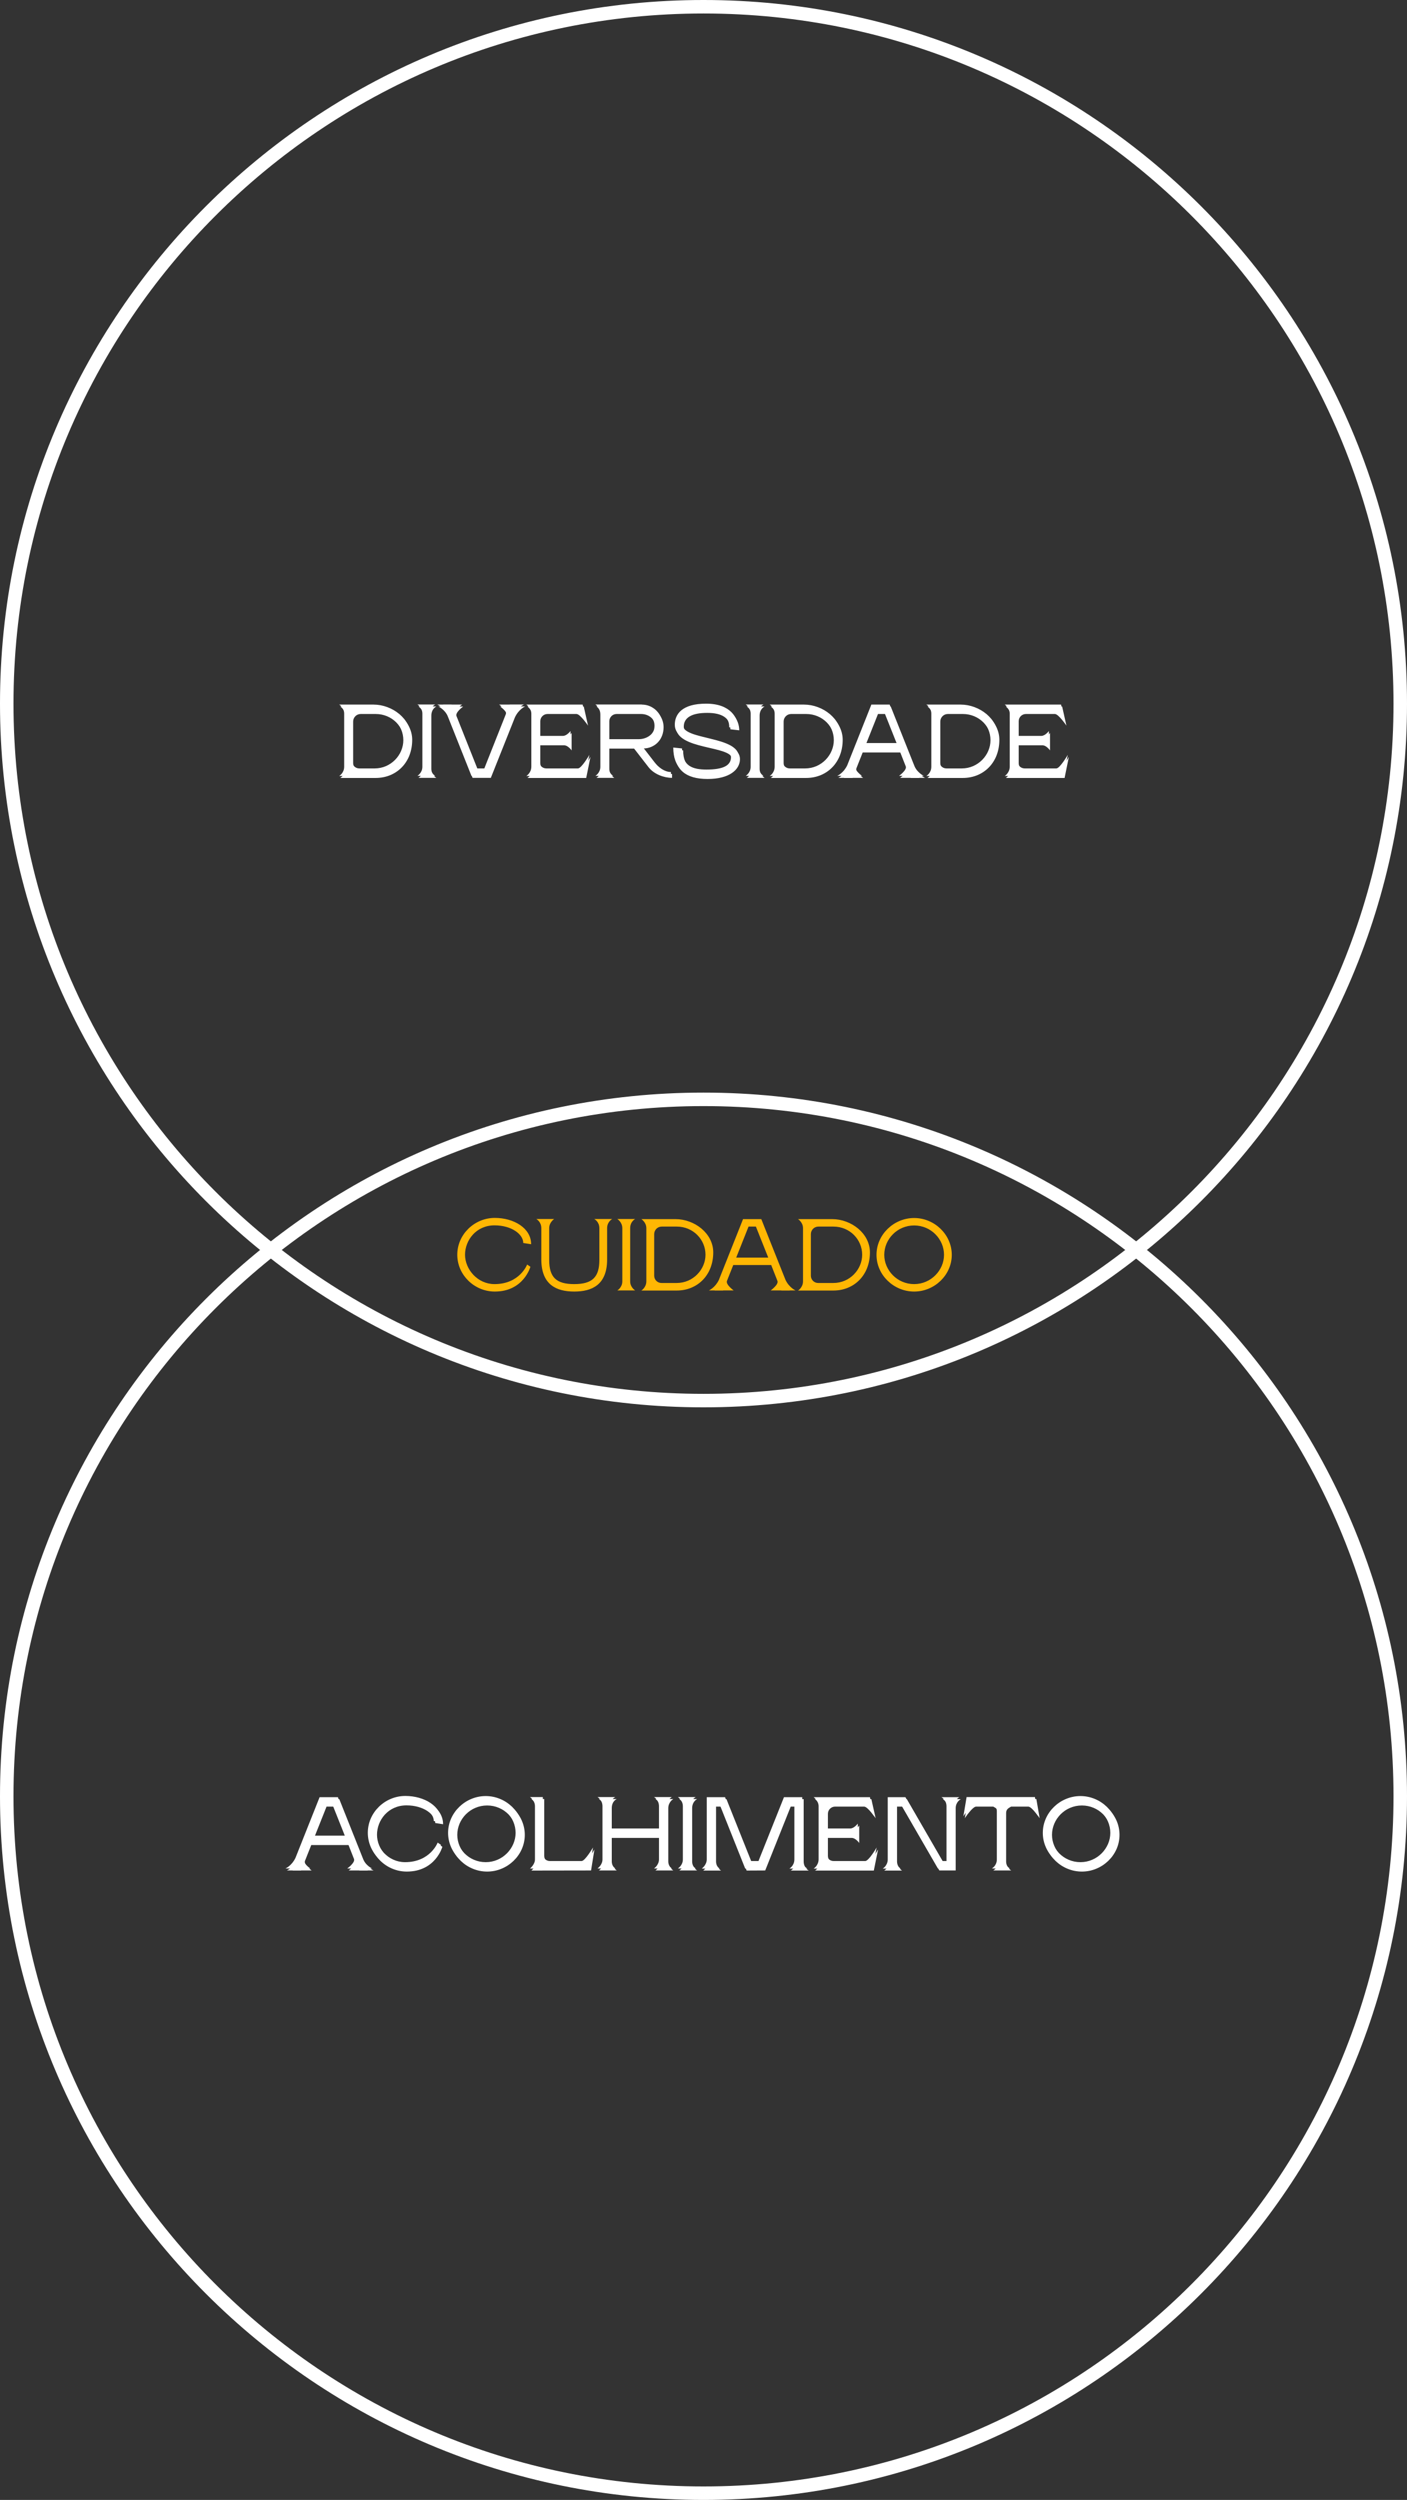 <svg width="313" height="556" viewBox="0 0 313 556" fill="none" xmlns="http://www.w3.org/2000/svg">
<rect x="0" y="0" width="313" height="556" fill="#333333" stroke="none"/>
<path d="M156.5 311.5C242.104 311.5 311.5 242.104 311.5 156.5C311.5 70.896 242.104 1.5 156.5 1.5C70.896 1.5 1.5 70.896 1.5 156.5C1.5 242.104 70.896 311.5 156.5 311.5Z" stroke="white" stroke-width="3" stroke-miterlimit="10"/>
<path d="M83.056 156.702C87.299 156.702 91.451 159.879 91.451 164.099C91.451 169.204 87.889 172.585 83.329 172.585H75.455C75.455 172.585 76.567 171.927 76.567 170.52V158.722C76.567 157.383 75.455 156.702 75.455 156.702H83.056ZM83.329 170.906C86.981 170.906 89.727 167.888 89.727 164.621C89.727 161.24 86.981 158.359 83.329 158.359H79.993C79.063 158.359 78.314 159.107 78.314 160.038V169.295C78.314 170.18 79.04 170.906 79.925 170.906H83.329ZM95.707 158.722V170.543C95.707 171.904 96.818 172.562 96.818 172.562H92.848C92.848 172.562 93.96 171.904 93.96 170.543V158.722C93.96 157.36 92.848 156.68 92.848 156.68H96.818C96.818 156.68 95.707 157.201 95.707 158.722ZM115.274 156.702V156.68H116.567C116.567 156.68 115.16 157.292 114.321 159.062L109.602 170.906L108.944 172.562H104.882L104.224 170.906L99.505 159.039C98.665 157.269 97.281 156.702 97.281 156.702H98.575V156.68H100.458V156.702H102.795C102.795 156.702 101.002 157.973 101.297 158.812L106.107 170.906H107.741L112.528 158.835C112.869 158.018 111.031 156.702 111.031 156.702H113.391V156.68H115.274V156.702ZM128.57 170.906C129.364 170.906 131.111 167.888 131.111 167.888L130.158 172.585H117.089C117.089 172.585 118.201 171.904 118.201 170.497V158.722C118.201 157.496 117.089 156.702 117.089 156.702H129.614L130.566 160.945C130.566 160.945 128.819 158.359 128.003 158.359H121.559C120.674 158.359 119.948 159.062 119.948 159.97V163.668H125.235C126.097 163.668 126.914 162.579 126.914 162.579V166.459C126.914 166.459 126.142 165.324 125.235 165.324H119.948V169.317C119.948 170.202 120.651 170.906 121.536 170.906H128.57ZM145.603 169.522C146.465 170.656 147.826 171.7 149.256 171.7V172.562C147.373 172.562 145.194 171.7 144.037 170.202L140.815 166.05H135.302V170.543C135.302 171.904 136.414 172.562 136.414 172.562H132.443C132.443 172.562 133.555 171.904 133.555 170.543V158.926C133.555 157.406 132.443 156.68 132.443 156.68H142.767V156.702C145.308 156.702 147.373 158.744 147.373 161.285C147.373 164.122 145.376 165.982 142.903 166.028L145.603 169.522ZM135.302 159.947V164.394H142.131C143.697 164.394 145.263 163.464 145.535 162.102C145.943 159.947 144.423 158.359 142.358 158.359H136.913C136.028 158.359 135.302 159.085 135.302 159.947ZM151.862 161.195C151.862 164.666 164.364 163.622 164.364 168.387C164.364 170.747 162.005 172.812 157.172 172.812C152.271 172.812 149.775 170.747 149.775 166.254L151.726 166.459C151.726 170.429 154.177 171.155 157.172 171.155C160.757 171.155 162.617 170.316 162.617 168.387C162.617 165.324 150.115 166.436 150.115 161.195C150.115 158.835 151.726 156.498 157.081 156.498C162.594 156.498 164.205 159.72 164.205 161.989L162.231 161.762C162.231 159.221 160.326 158.109 157.081 158.109C153.768 158.109 151.862 159.085 151.862 161.195ZM168.738 158.722V170.543C168.738 171.904 169.849 172.562 169.849 172.562H165.879C165.879 172.562 166.99 171.904 166.99 170.543V158.722C166.99 157.36 165.879 156.68 165.879 156.68H169.849C169.849 156.68 168.738 157.201 168.738 158.722ZM178.821 156.702C183.063 156.702 187.216 159.879 187.216 164.099C187.216 169.204 183.653 172.585 179.093 172.585H171.22C171.22 172.585 172.331 171.927 172.331 170.52V158.722C172.331 157.383 171.22 156.702 171.22 156.702H178.821ZM179.093 170.906C182.746 170.906 185.491 167.888 185.491 164.621C185.491 161.24 182.746 158.359 179.093 158.359H175.758C174.827 158.359 174.079 159.107 174.079 160.038V169.295C174.079 170.18 174.805 170.906 175.689 170.906H179.093ZM205.53 172.562H204.236V172.585H202.353V172.562H199.993C199.993 172.562 201.831 171.246 201.491 170.429L200.107 166.912H191.667L190.26 170.452C189.965 171.269 191.757 172.562 191.757 172.562H189.42V172.585H187.537V172.562H186.244C186.244 172.562 187.628 171.972 188.467 170.225L193.187 158.359L193.845 156.702H197.906L198.564 158.359L203.283 170.202C204.123 171.972 205.53 172.562 205.53 172.562ZM192.325 165.256H199.449L196.704 158.359H195.07L192.325 165.256ZM213.674 156.702C217.917 156.702 222.069 159.879 222.069 164.099C222.069 169.204 218.507 172.585 213.946 172.585H206.073C206.073 172.585 207.185 171.927 207.185 170.52V158.722C207.185 157.383 206.073 156.702 206.073 156.702H213.674ZM213.946 170.906C217.599 170.906 220.345 167.888 220.345 164.621C220.345 161.24 217.599 158.359 213.946 158.359H210.611C209.681 158.359 208.932 159.107 208.932 160.038V169.295C208.932 170.18 209.658 170.906 210.543 170.906H213.946ZM234.992 170.906C235.786 170.906 237.533 167.888 237.533 167.888L236.58 172.585H223.511C223.511 172.585 224.623 171.904 224.623 170.497V158.722C224.623 157.496 223.511 156.702 223.511 156.702H236.036L236.989 160.945C236.989 160.945 235.242 158.359 234.425 158.359H227.981C227.096 158.359 226.37 159.062 226.37 159.97V163.668H231.657C232.519 163.668 233.336 162.579 233.336 162.579V166.459C233.336 166.459 232.564 165.324 231.657 165.324H226.37V169.317C226.37 170.202 227.073 170.906 227.958 170.906H234.992Z" fill="white"/>
<path d="M83.304 157.14C87.547 157.14 91.699 160.317 91.699 164.537C91.699 169.642 88.137 173.023 83.576 173.023H75.703C75.703 173.023 76.815 172.365 76.815 170.958V159.16C76.815 157.821 75.703 157.14 75.703 157.14H83.304ZM83.576 171.344C87.23 171.344 89.975 168.326 89.975 165.059C89.975 161.678 87.23 158.797 83.576 158.797H80.241C79.311 158.797 78.562 159.545 78.562 160.476V169.733C78.562 170.618 79.288 171.344 80.173 171.344H83.576ZM95.955 159.16V170.981C95.955 172.342 97.067 173 97.067 173H93.096C93.096 173 94.208 172.342 94.208 170.981V159.16C94.208 157.798 93.096 157.118 93.096 157.118H97.067C97.067 157.118 95.955 157.639 95.955 159.16ZM115.522 157.14V157.118H116.815C116.815 157.118 115.408 157.73 114.569 159.5L109.85 171.344L109.192 173H105.13L104.472 171.344L99.753 159.477C98.913 157.707 97.529 157.14 97.529 157.14H98.823V157.118H100.706V157.14H103.043C103.043 157.14 101.25 158.411 101.545 159.25L106.355 171.344H107.989L112.776 159.273C113.117 158.456 111.279 157.14 111.279 157.14H113.639V157.118H115.522V157.14ZM128.818 171.344C129.612 171.344 131.359 168.326 131.359 168.326L130.406 173.023H117.337C117.337 173.023 118.449 172.342 118.449 170.935V159.16C118.449 157.934 117.337 157.14 117.337 157.14H129.862L130.815 161.383C130.815 161.383 129.067 158.797 128.251 158.797H121.807C120.922 158.797 120.196 159.5 120.196 160.407V164.106H125.483C126.345 164.106 127.162 163.017 127.162 163.017V166.897C127.162 166.897 126.39 165.762 125.483 165.762H120.196V169.755C120.196 170.64 120.899 171.344 121.784 171.344H128.818ZM145.851 169.96C146.713 171.094 148.074 172.138 149.504 172.138V173C147.621 173 145.443 172.138 144.285 170.64L141.064 166.488H135.55V170.981C135.55 172.342 136.662 173 136.662 173H132.691C132.691 173 133.803 172.342 133.803 170.981V159.364C133.803 157.844 132.691 157.118 132.691 157.118H143.015V157.14C145.556 157.14 147.621 159.182 147.621 161.723C147.621 164.56 145.624 166.42 143.151 166.466L145.851 169.96ZM135.55 160.385V164.832H142.379C143.945 164.832 145.511 163.902 145.783 162.54C146.191 160.385 144.671 158.797 142.606 158.797H137.161C136.276 158.797 135.55 159.523 135.55 160.385ZM152.11 161.633C152.11 165.104 164.612 164.06 164.612 168.825C164.612 171.185 162.253 173.25 157.42 173.25C152.519 173.25 150.023 171.185 150.023 166.692L151.974 166.897C151.974 170.867 154.425 171.593 157.42 171.593C161.005 171.593 162.865 170.754 162.865 168.825C162.865 165.762 150.363 166.874 150.363 161.633C150.363 159.273 151.974 156.936 157.329 156.936C162.842 156.936 164.453 160.158 164.453 162.427L162.479 162.2C162.479 159.659 160.574 158.547 157.329 158.547C154.016 158.547 152.11 159.523 152.11 161.633ZM168.986 159.16V170.981C168.986 172.342 170.097 173 170.097 173H166.127C166.127 173 167.239 172.342 167.239 170.981V159.16C167.239 157.798 166.127 157.118 166.127 157.118H170.097C170.097 157.118 168.986 157.639 168.986 159.16ZM179.069 157.14C183.312 157.14 187.464 160.317 187.464 164.537C187.464 169.642 183.901 173.023 179.341 173.023H171.468C171.468 173.023 172.58 172.365 172.58 170.958V159.16C172.58 157.821 171.468 157.14 171.468 157.14H179.069ZM179.341 171.344C182.994 171.344 185.739 168.326 185.739 165.059C185.739 161.678 182.994 158.797 179.341 158.797H176.006C175.075 158.797 174.327 159.545 174.327 160.476V169.733C174.327 170.618 175.053 171.344 175.938 171.344H179.341ZM205.778 173H204.484V173.023H202.601V173H200.242C200.242 173 202.079 171.684 201.739 170.867L200.355 167.35H191.915L190.508 170.89C190.213 171.707 192.005 173 192.005 173H189.668V173.023H187.785V173H186.492C186.492 173 187.876 172.41 188.715 170.663L193.435 158.797L194.093 157.14H198.154L198.812 158.797L203.531 170.64C204.371 172.41 205.778 173 205.778 173ZM192.573 165.694H199.697L196.952 158.797H195.318L192.573 165.694ZM213.922 157.14C218.165 157.14 222.317 160.317 222.317 164.537C222.317 169.642 218.755 173.023 214.195 173.023H206.321C206.321 173.023 207.433 172.365 207.433 170.958V159.16C207.433 157.821 206.321 157.14 206.321 157.14H213.922ZM214.195 171.344C217.847 171.344 220.593 168.326 220.593 165.059C220.593 161.678 217.847 158.797 214.195 158.797H210.859C209.929 158.797 209.18 159.545 209.18 160.476V169.733C209.18 170.618 209.906 171.344 210.791 171.344H214.195ZM235.24 171.344C236.034 171.344 237.781 168.326 237.781 168.326L236.828 173.023H223.759C223.759 173.023 224.871 172.342 224.871 170.935V159.16C224.871 157.934 223.759 157.14 223.759 157.14H236.284L237.237 161.383C237.237 161.383 235.49 158.797 234.673 158.797H228.229C227.344 158.797 226.618 159.5 226.618 160.407V164.106H231.905C232.767 164.106 233.584 163.017 233.584 163.017V166.897C233.584 166.897 232.812 165.762 231.905 165.762H226.618V169.755C226.618 170.64 227.321 171.344 228.206 171.344H235.24Z" fill="white"/>
<path d="M156.5 554.5C242.104 554.5 311.5 485.104 311.5 399.5C311.5 313.896 242.104 244.5 156.5 244.5C70.896 244.5 1.5 313.896 1.5 399.5C1.5 485.104 70.896 554.5 156.5 554.5Z" stroke="white" stroke-width="3" stroke-miterlimit="10"/>
<path d="M82.784 415.562H81.491V415.585H79.608V415.562H77.248C77.248 415.562 79.086 414.246 78.746 413.429L77.362 409.912H68.921L67.514 413.452C67.219 414.269 69.012 415.562 69.012 415.562H66.675V415.585H64.792V415.562H63.498C63.498 415.562 64.882 414.972 65.722 413.225L70.441 401.359L71.099 399.702H75.161L75.819 401.359L80.538 413.202C81.377 414.972 82.784 415.562 82.784 415.562ZM69.579 408.256H76.704L73.958 401.359H72.325L69.579 408.256ZM90.103 414.155C95.73 414.155 97.364 409.799 97.364 409.799L98.09 410.298C98.09 410.298 96.592 415.812 90.171 415.812C85.633 415.812 81.822 412.136 81.822 407.621C81.822 403.106 85.633 399.43 90.171 399.43C94.369 399.43 98.249 401.676 98.249 405.284L96.502 405.012C96.502 403.083 93.915 401.086 90.103 401.086C85.996 401.086 83.546 404.422 83.546 407.621C83.546 410.843 86.314 414.155 90.103 414.155ZM108.053 401.109C104.287 401.109 101.405 404.172 101.405 407.643C101.405 411.047 104.264 414.155 108.053 414.155C111.819 414.155 114.701 411.047 114.701 407.643C114.701 404.172 111.819 401.109 108.053 401.109ZM99.681 407.643C99.681 403.128 103.538 399.453 108.053 399.453C112.568 399.453 116.425 403.128 116.425 407.643C116.425 412.159 112.568 415.812 108.053 415.812C103.538 415.812 99.681 412.159 99.681 407.643ZM129.375 413.906C130.169 413.906 131.916 410.888 131.916 410.888L131.167 415.562H131.122L117.894 415.585C117.894 415.585 119.006 414.7 119.006 413.543V401.722C119.006 400.383 117.894 399.68 117.894 399.68H120.753V412.34C120.753 413.202 121.456 413.906 122.318 413.906H129.375ZM148.344 401.722V413.543C148.344 414.813 149.456 415.562 149.456 415.562H145.485C145.485 415.562 146.597 414.813 146.597 413.543V408.324H135.774V413.543C135.774 414.813 136.886 415.562 136.886 415.562H132.915C132.915 415.562 134.027 414.791 134.027 413.543V401.722C134.027 400.269 132.915 399.68 132.915 399.68H136.886C136.886 399.68 135.774 400.111 135.774 401.722V406.668H146.597V401.722C146.597 400.269 145.485 399.68 145.485 399.68H149.456C149.456 399.68 148.344 400.315 148.344 401.722ZM153.655 401.722V413.543C153.655 414.904 154.767 415.562 154.767 415.562H150.796C150.796 415.562 151.908 414.904 151.908 413.543V401.722C151.908 400.36 150.796 399.68 150.796 399.68H154.767C154.767 399.68 153.655 400.201 153.655 401.722ZM175.605 415.585C175.605 415.585 176.716 414.972 176.716 413.543V401.359H175.582L169.91 415.562L165.78 415.585L160.108 401.359H158.973V413.543C158.973 414.881 160.085 415.585 160.085 415.585H156.114C156.114 415.585 157.226 414.791 157.226 413.543V399.702H161.288L166.96 413.906H168.73L174.402 399.702H178.463V413.543C178.463 415.04 179.598 415.585 179.598 415.585H175.605ZM192.479 413.906C193.273 413.906 195.02 410.888 195.02 410.888L194.067 415.585H180.998C180.998 415.585 182.11 414.904 182.11 413.497V401.722C182.11 400.496 180.998 399.702 180.998 399.702H193.522L194.475 403.945C194.475 403.945 192.728 401.359 191.911 401.359H185.468C184.583 401.359 183.857 402.062 183.857 402.97V406.668H189.143C190.005 406.668 190.822 405.579 190.822 405.579V409.459C190.822 409.459 190.051 408.324 189.143 408.324H183.857V412.317C183.857 413.202 184.56 413.906 185.445 413.906H192.479ZM209.421 399.702H213.414C213.414 399.702 212.28 400.292 212.28 401.722V415.562H208.649L200.436 401.359H199.233V413.543C199.233 414.881 200.345 415.585 200.345 415.585H196.375C196.375 415.585 197.486 414.927 197.486 413.543V399.702H201.412L209.625 413.906H210.555V401.722C210.555 400.292 209.421 399.702 209.421 399.702ZM230.24 399.77L230.966 403.945C230.966 403.945 229.242 401.359 228.425 401.359H224.613C223.933 401.722 223.502 402.017 223.502 402.811V413.543C223.502 414.904 224.636 415.562 224.636 415.562H220.643C220.643 415.562 221.755 414.972 221.755 413.543V402.811C221.755 402.017 221.323 401.722 220.643 401.359H216.831C216.014 401.359 214.312 403.945 214.312 403.945L215.016 399.77V399.68H230.24V399.77ZM240.355 401.109C236.588 401.109 233.707 404.172 233.707 407.643C233.707 411.047 236.566 414.155 240.355 414.155C244.121 414.155 247.003 411.047 247.003 407.643C247.003 404.172 244.121 401.109 240.355 401.109ZM231.983 407.643C231.983 403.128 235.84 399.453 240.355 399.453C244.87 399.453 248.727 403.128 248.727 407.643C248.727 412.159 244.87 415.812 240.355 415.812C235.84 415.812 231.983 412.159 231.983 407.643Z" fill="white"/>
<path d="M83.104 416H81.811V416.023H79.928V416H77.568C77.568 416 79.406 414.684 79.066 413.867L77.682 410.35H69.241L67.835 413.89C67.54 414.707 69.332 416 69.332 416H66.995V416.023H65.112V416H63.819C63.819 416 65.203 415.41 66.042 413.663L70.761 401.797L71.419 400.14H75.481L76.139 401.797L80.858 413.64C81.698 415.41 83.104 416 83.104 416ZM69.899 408.694H77.024L74.278 401.797H72.645L69.899 408.694ZM90.423 414.593C96.05 414.593 97.684 410.237 97.684 410.237L98.41 410.736C98.41 410.736 96.912 416.25 90.491 416.25C85.954 416.25 82.142 412.574 82.142 408.059C82.142 403.544 85.954 399.868 90.491 399.868C94.689 399.868 98.569 402.114 98.569 405.722L96.822 405.45C96.822 403.521 94.235 401.524 90.423 401.524C86.317 401.524 83.866 404.86 83.866 408.059C83.866 411.281 86.634 414.593 90.423 414.593ZM108.373 401.547C104.607 401.547 101.725 404.61 101.725 408.081C101.725 411.485 104.584 414.593 108.373 414.593C112.139 414.593 115.021 411.485 115.021 408.081C115.021 404.61 112.139 401.547 108.373 401.547ZM100.001 408.081C100.001 403.566 103.858 399.891 108.373 399.891C112.888 399.891 116.745 403.566 116.745 408.081C116.745 412.597 112.888 416.25 108.373 416.25C103.858 416.25 100.001 412.597 100.001 408.081ZM129.695 414.344C130.489 414.344 132.236 411.326 132.236 411.326L131.487 416H131.442L118.214 416.023C118.214 416.023 119.326 415.138 119.326 413.981V402.16C119.326 400.821 118.214 400.118 118.214 400.118H121.073V412.778C121.073 413.64 121.776 414.344 122.638 414.344H129.695ZM148.664 402.16V413.981C148.664 415.251 149.776 416 149.776 416H145.805C145.805 416 146.917 415.251 146.917 413.981V408.762H136.094V413.981C136.094 415.251 137.206 416 137.206 416H133.235C133.235 416 134.347 415.229 134.347 413.981V402.16C134.347 400.707 133.235 400.118 133.235 400.118H137.206C137.206 400.118 136.094 400.549 136.094 402.16V407.106H146.917V402.16C146.917 400.707 145.805 400.118 145.805 400.118H149.776C149.776 400.118 148.664 400.753 148.664 402.16ZM153.975 402.16V413.981C153.975 415.342 155.087 416 155.087 416H151.116C151.116 416 152.228 415.342 152.228 413.981V402.16C152.228 400.798 151.116 400.118 151.116 400.118H155.087C155.087 400.118 153.975 400.639 153.975 402.16ZM175.925 416.023C175.925 416.023 177.036 415.41 177.036 413.981V401.797H175.902L170.23 416L166.1 416.023L160.428 401.797H159.293V413.981C159.293 415.319 160.405 416.023 160.405 416.023H156.435C156.435 416.023 157.546 415.229 157.546 413.981V400.14H161.608L167.28 414.344H169.05L174.722 400.14H178.783V413.981C178.783 415.478 179.918 416.023 179.918 416.023H175.925ZM192.799 414.344C193.593 414.344 195.34 411.326 195.34 411.326L194.387 416.023H181.318C181.318 416.023 182.43 415.342 182.43 413.935V402.16C182.43 400.934 181.318 400.14 181.318 400.14H193.842L194.795 404.383C194.795 404.383 193.048 401.797 192.231 401.797H185.788C184.903 401.797 184.177 402.5 184.177 403.407V407.106H189.463C190.325 407.106 191.142 406.017 191.142 406.017V409.897C191.142 409.897 190.371 408.762 189.463 408.762H184.177V412.755C184.177 413.64 184.88 414.344 185.765 414.344H192.799ZM209.741 400.14H213.734C213.734 400.14 212.6 400.73 212.6 402.16V416H208.969L200.756 401.797H199.553V413.981C199.553 415.319 200.665 416.023 200.665 416.023H196.695C196.695 416.023 197.806 415.365 197.806 413.981V400.14H201.732L209.945 414.344H210.875V402.16C210.875 400.73 209.741 400.14 209.741 400.14ZM230.56 400.208L231.286 404.383C231.286 404.383 229.562 401.797 228.745 401.797H224.933C224.253 402.16 223.822 402.455 223.822 403.249V413.981C223.822 415.342 224.956 416 224.956 416H220.963C220.963 416 222.075 415.41 222.075 413.981V403.249C222.075 402.455 221.643 402.16 220.963 401.797H217.151C216.334 401.797 214.633 404.383 214.633 404.383L215.336 400.208V400.118H230.56V400.208ZM240.675 401.547C236.909 401.547 234.027 404.61 234.027 408.081C234.027 411.485 236.886 414.593 240.675 414.593C244.441 414.593 247.323 411.485 247.323 408.081C247.323 404.61 244.441 401.547 240.675 401.547ZM232.303 408.081C232.303 403.566 236.16 399.891 240.675 399.891C245.19 399.891 249.047 403.566 249.047 408.081C249.047 412.597 245.19 416.25 240.675 416.25C236.16 416.25 232.303 412.597 232.303 408.081Z" fill="white"/>
<path d="M110.008 285.593C115.635 285.593 117.268 281.237 117.268 281.237L117.994 281.736C117.994 281.736 116.497 287.25 110.076 287.25C105.538 287.25 101.726 283.574 101.726 279.059C101.726 274.544 105.538 270.868 110.076 270.868C114.273 270.868 118.153 273.114 118.153 276.722L116.406 276.45C116.406 274.521 113.819 272.524 110.008 272.524C105.901 272.524 103.45 275.86 103.45 279.059C103.45 282.281 106.219 285.593 110.008 285.593ZM132.2 271.118H136.193C136.193 271.118 135.059 271.685 135.059 273.16V280.125C135.059 285.752 131.678 287.25 127.753 287.25C123.805 287.25 120.424 285.752 120.424 280.125V273.16C120.424 271.707 119.313 271.118 119.313 271.118H123.283C123.283 271.118 122.172 271.821 122.172 273.16V280.216C122.172 284.028 123.692 285.593 127.73 285.593C131.792 285.593 133.335 284.028 133.335 280.216V273.16C133.335 271.685 132.2 271.118 132.2 271.118ZM140.19 273.16V284.981C140.19 286.342 141.302 287 141.302 287H137.331C137.331 287 138.443 286.342 138.443 284.981V273.16C138.443 271.798 137.331 271.118 137.331 271.118H141.302C141.302 271.118 140.19 271.639 140.19 273.16ZM150.273 271.14C154.516 271.14 158.668 274.317 158.668 278.537C158.668 283.642 155.106 287.023 150.546 287.023H142.672C142.672 287.023 143.784 286.365 143.784 284.958V273.16C143.784 271.821 142.672 271.14 142.672 271.14H150.273ZM150.546 285.344C154.199 285.344 156.944 282.326 156.944 279.059C156.944 275.678 154.199 272.797 150.546 272.797H147.21C146.28 272.797 145.531 273.545 145.531 274.476V283.733C145.531 284.618 146.257 285.344 147.142 285.344H150.546ZM176.982 287H175.689V287.023H173.806V287H171.446C171.446 287 173.284 285.684 172.944 284.867L171.56 281.35H163.119L161.713 284.89C161.418 285.707 163.21 287 163.21 287H160.873V287.023H158.99V287H157.697C157.697 287 159.081 286.41 159.92 284.663L164.639 272.797L165.297 271.14H169.359L170.017 272.797L174.736 284.64C175.576 286.41 176.982 287 176.982 287ZM163.777 279.694H170.902L168.156 272.797H166.523L163.777 279.694ZM185.127 271.14C189.37 271.14 193.522 274.317 193.522 278.537C193.522 283.642 189.96 287.023 185.399 287.023H177.526C177.526 287.023 178.638 286.365 178.638 284.958V273.16C178.638 271.821 177.526 271.14 177.526 271.14H185.127ZM185.399 285.344C189.052 285.344 191.798 282.326 191.798 279.059C191.798 275.678 189.052 272.797 185.399 272.797H182.064C181.134 272.797 180.385 273.545 180.385 274.476V283.733C180.385 284.618 181.111 285.344 181.996 285.344H185.399ZM203.359 272.547C199.593 272.547 196.711 275.61 196.711 279.081C196.711 282.485 199.57 285.593 203.359 285.593C207.125 285.593 210.007 282.485 210.007 279.081C210.007 275.61 207.125 272.547 203.359 272.547ZM194.987 279.081C194.987 274.566 198.844 270.891 203.359 270.891C207.874 270.891 211.731 274.566 211.731 279.081C211.731 283.597 207.874 287.25 203.359 287.25C198.844 287.25 194.987 283.597 194.987 279.081Z" fill="#FFB703"/>
</svg>
